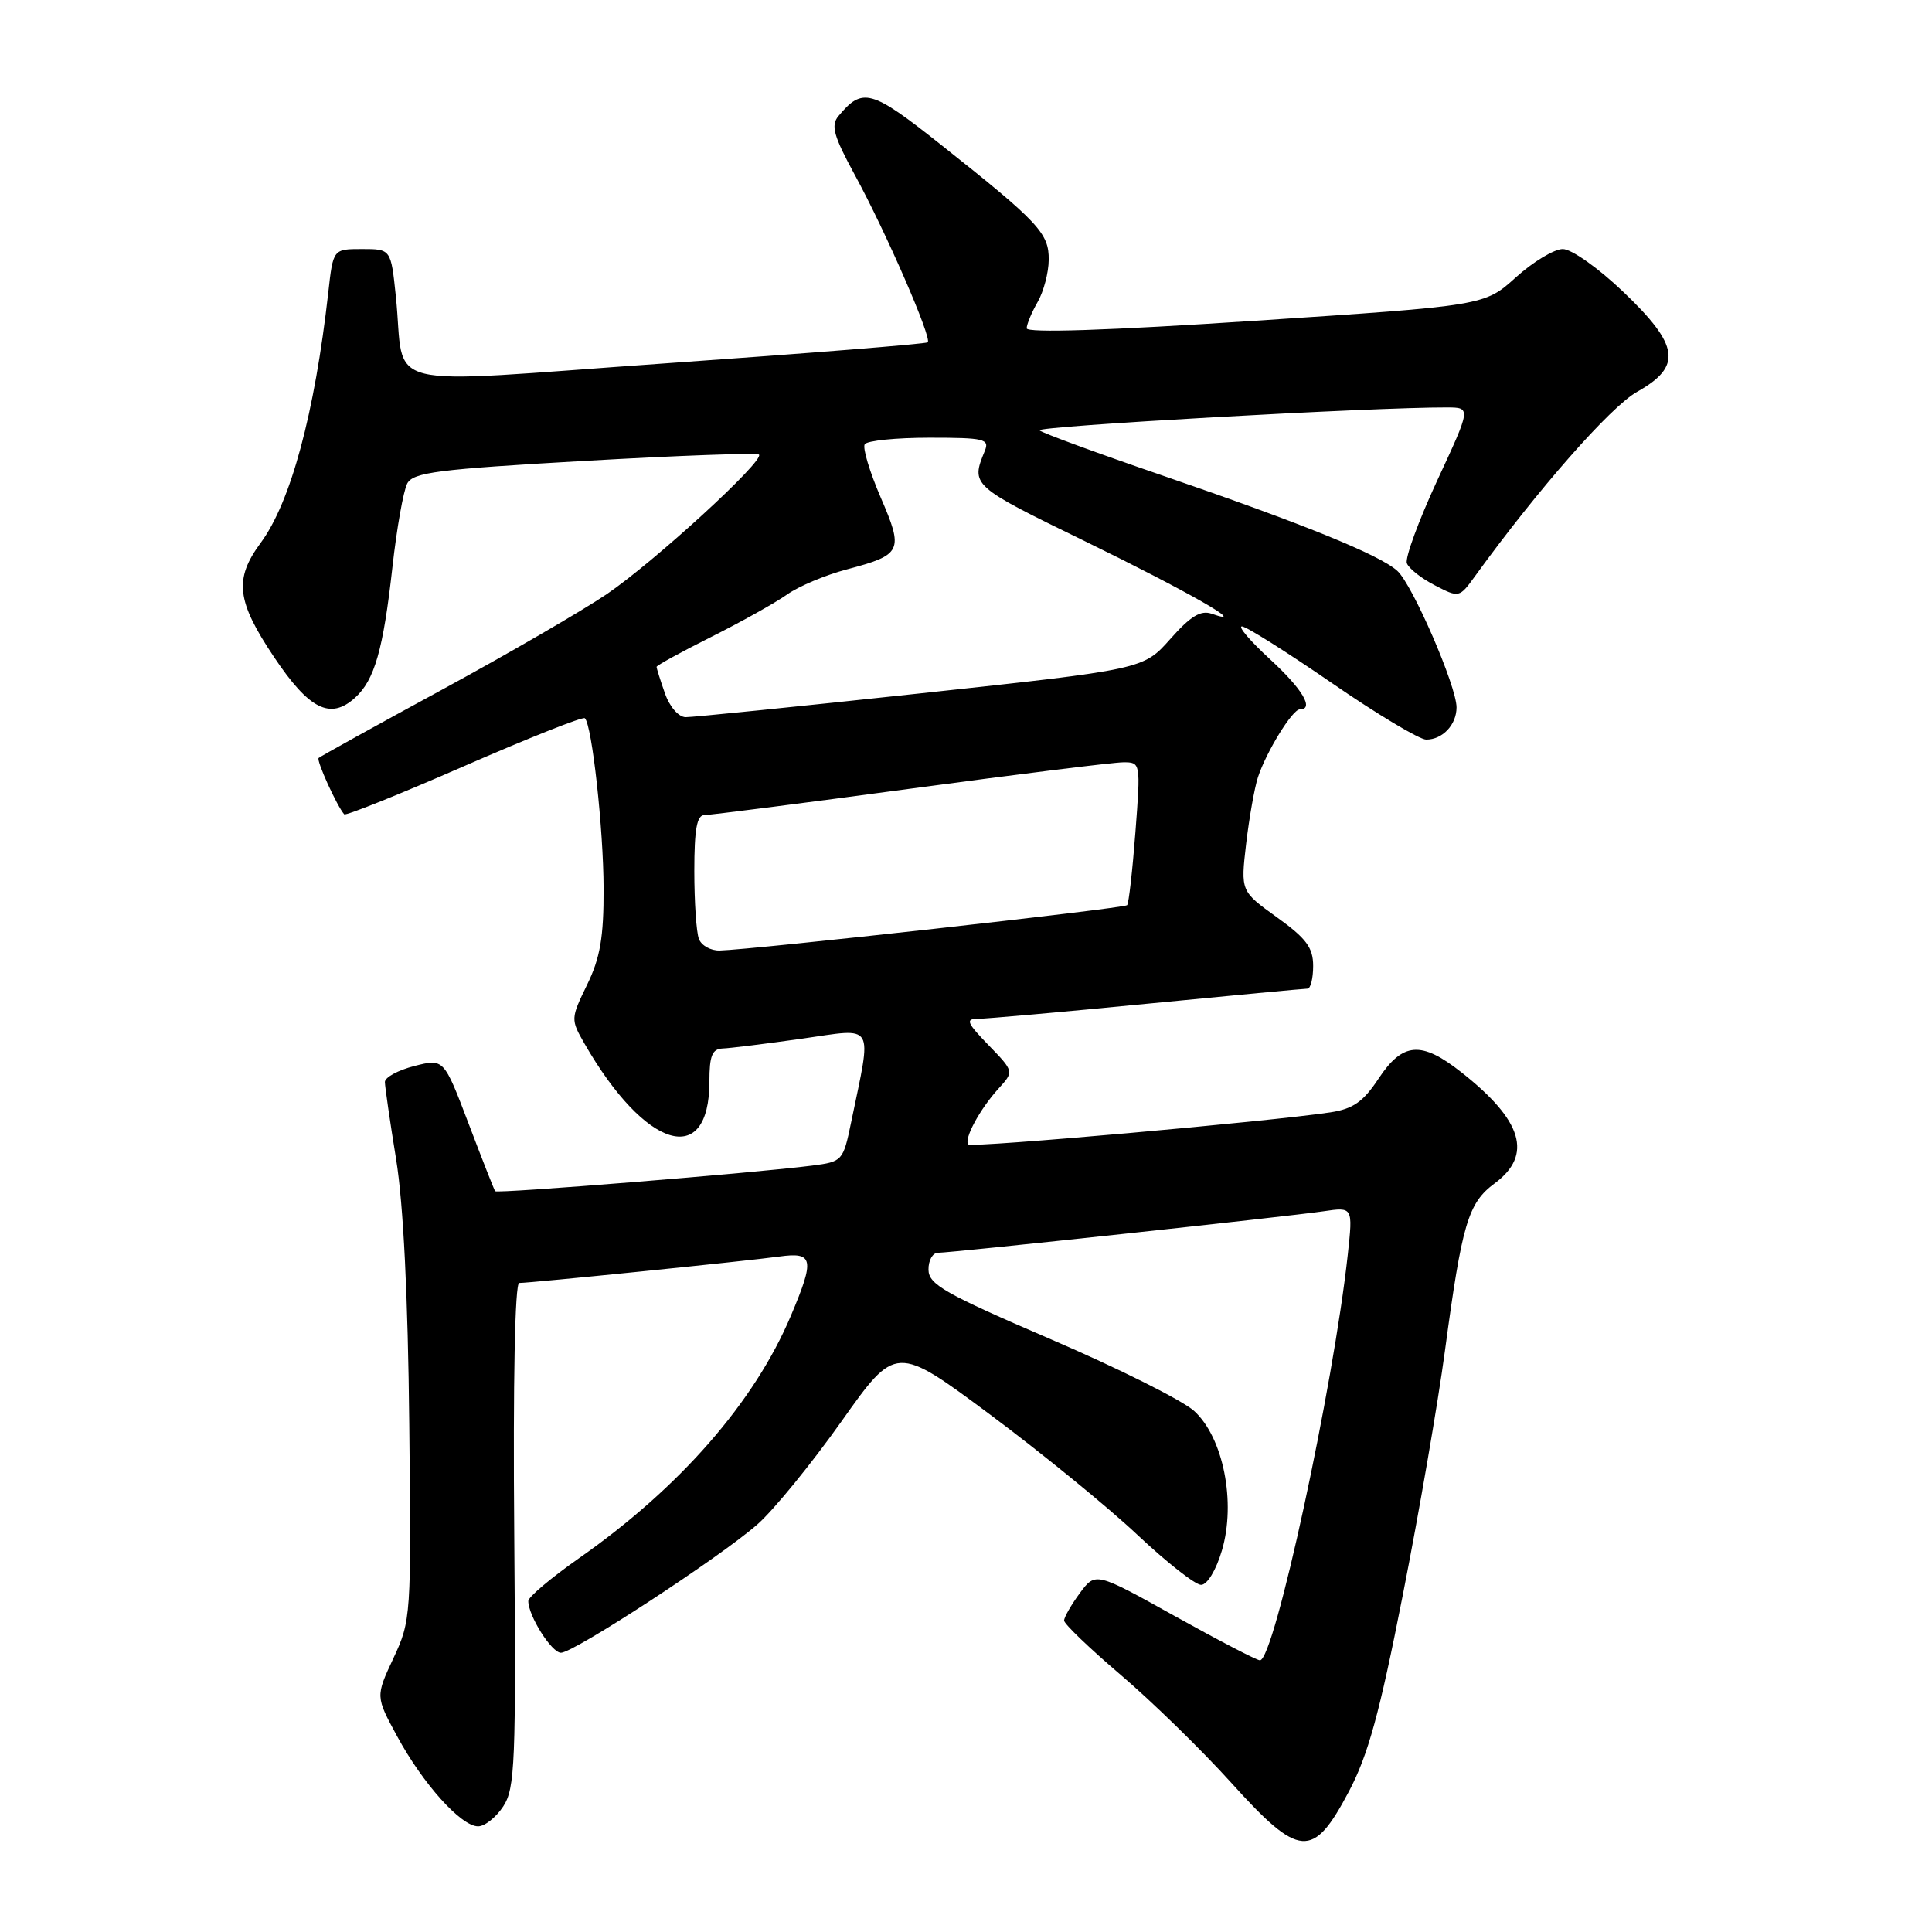 <?xml version="1.0" encoding="UTF-8" standalone="no"?>
<!DOCTYPE svg PUBLIC "-//W3C//DTD SVG 1.1//EN" "http://www.w3.org/Graphics/SVG/1.1/DTD/svg11.dtd" >
<svg xmlns="http://www.w3.org/2000/svg" xmlns:xlink="http://www.w3.org/1999/xlink" version="1.1" viewBox="0 0 256 256">
 <g >
 <path fill="currentColor"
d=" M 178.73 237.39 C 181.27 232.59 182.80 227.03 185.87 211.39 C 188.03 200.45 190.54 185.88 191.46 179.00 C 193.73 162.11 194.53 159.41 198.04 156.81 C 203.14 153.04 201.77 148.47 193.61 142.06 C 188.33 137.90 185.87 138.09 182.68 142.90 C 180.64 145.99 179.30 146.93 176.30 147.39 C 168.42 148.59 128.78 152.11 128.32 151.65 C 127.66 150.99 129.82 146.97 132.31 144.24 C 134.37 141.98 134.37 141.98 130.99 138.49 C 128.11 135.52 127.90 135.00 129.55 135.00 C 130.62 135.00 140.72 134.10 152.00 133.00 C 163.28 131.90 172.84 131.00 173.25 131.00 C 173.66 131.00 174.00 129.65 174.00 128.00 C 174.00 125.56 173.10 124.35 169.19 121.54 C 164.39 118.09 164.39 118.09 165.12 111.80 C 165.53 108.33 166.23 104.38 166.68 103.00 C 167.79 99.62 171.25 94.00 172.22 94.00 C 174.19 94.00 172.60 91.32 168.27 87.34 C 165.67 84.95 164.00 83.00 164.56 83.00 C 165.12 83.00 170.48 86.38 176.47 90.50 C 182.46 94.63 188.09 98.00 188.98 98.00 C 191.15 98.00 193.00 96.03 193.00 93.73 C 193.00 90.92 187.16 77.45 185.15 75.64 C 182.81 73.52 172.71 69.42 153.98 62.99 C 145.46 60.07 138.16 57.39 137.74 57.03 C 137.10 56.48 182.06 53.95 191.72 53.99 C 194.93 54.00 194.93 54.00 190.43 63.69 C 187.96 69.03 186.15 73.95 186.42 74.64 C 186.68 75.33 188.35 76.65 190.13 77.56 C 193.33 79.22 193.37 79.21 195.43 76.37 C 203.76 64.86 213.39 53.91 216.92 51.92 C 222.93 48.55 222.55 45.78 215.07 38.65 C 211.78 35.51 208.23 33.00 207.08 33.00 C 205.94 33.00 203.14 34.69 200.86 36.75 C 196.71 40.50 196.71 40.50 166.35 42.50 C 146.81 43.79 136.01 44.14 136.04 43.50 C 136.05 42.95 136.71 41.38 137.50 40.00 C 138.29 38.62 138.95 36.12 138.96 34.44 C 139.01 30.91 137.64 29.45 124.61 19.12 C 115.44 11.85 114.29 11.53 111.09 15.39 C 110.07 16.63 110.46 18.02 113.28 23.20 C 117.40 30.76 123.52 44.83 122.93 45.36 C 122.69 45.57 107.10 46.82 88.28 48.14 C 49.26 50.87 53.78 52.00 52.45 39.25 C 51.80 33.00 51.80 33.00 47.97 33.00 C 44.14 33.00 44.14 33.00 43.50 38.75 C 41.70 54.78 38.52 66.56 34.53 71.95 C 31.00 76.74 31.34 79.64 36.31 87.06 C 40.96 94.01 43.77 95.42 47.04 92.46 C 49.63 90.12 50.78 86.10 52.00 75.14 C 52.57 70.00 53.46 65.02 53.96 64.07 C 54.75 62.59 57.99 62.18 77.49 61.07 C 89.93 60.36 100.32 59.98 100.57 60.24 C 101.35 61.02 86.65 74.48 80.38 78.74 C 77.14 80.93 67.32 86.63 58.55 91.40 C 49.77 96.17 42.43 100.24 42.22 100.44 C 41.90 100.77 44.65 106.82 45.61 107.90 C 45.81 108.12 52.96 105.25 61.51 101.51 C 70.06 97.78 77.25 94.92 77.50 95.17 C 78.45 96.12 79.96 109.86 79.98 117.72 C 80.00 124.19 79.53 126.92 77.79 130.49 C 75.62 134.96 75.61 135.08 77.44 138.27 C 85.50 152.30 94.00 154.89 94.00 143.31 C 94.00 139.90 94.36 138.99 95.75 138.93 C 96.71 138.90 101.44 138.31 106.26 137.63 C 116.10 136.23 115.55 135.30 112.78 148.71 C 111.72 153.84 111.63 153.93 107.60 154.45 C 100.09 155.42 65.85 158.19 65.61 157.84 C 65.47 157.65 63.89 153.62 62.09 148.88 C 58.81 140.26 58.81 140.26 54.91 141.25 C 52.76 141.80 51.00 142.75 51.00 143.37 C 51.01 143.99 51.67 148.60 52.49 153.62 C 53.45 159.55 54.06 171.81 54.23 188.70 C 54.50 214.19 54.46 214.74 52.13 219.72 C 49.76 224.79 49.76 224.79 52.63 230.08 C 56.04 236.37 61.10 242.00 63.35 242.00 C 64.23 242.00 65.73 240.81 66.68 239.36 C 68.25 236.97 68.38 233.57 68.14 203.36 C 67.97 183.03 68.23 170.00 68.80 170.00 C 70.33 170.00 99.17 167.07 103.25 166.50 C 107.79 165.87 107.98 166.81 104.81 174.31 C 99.98 185.78 90.10 197.09 76.75 206.45 C 73.04 209.05 70.00 211.61 70.00 212.14 C 70.00 214.10 73.09 219.00 74.33 219.00 C 76.03 219.00 95.47 206.30 100.37 201.98 C 102.50 200.11 107.50 193.98 111.48 188.37 C 118.71 178.16 118.71 178.16 131.22 187.46 C 138.09 192.58 146.87 199.75 150.73 203.39 C 154.59 207.02 158.38 210.00 159.15 210.00 C 159.96 210.00 161.14 208.06 161.91 205.44 C 163.80 199.05 162.09 190.48 158.23 186.96 C 156.69 185.56 148.15 181.29 139.24 177.46 C 125.23 171.43 123.05 170.20 123.03 168.25 C 123.01 167.01 123.58 166.00 124.29 166.00 C 126.04 166.00 170.54 161.21 175.38 160.50 C 179.27 159.93 179.27 159.93 178.59 166.22 C 176.69 183.76 168.85 220.00 166.95 220.00 C 166.53 220.00 161.46 217.36 155.67 214.14 C 145.16 208.29 145.16 208.29 143.08 211.10 C 141.94 212.65 141.00 214.29 141.00 214.73 C 141.00 215.18 144.38 218.42 148.51 221.94 C 152.63 225.45 159.22 231.88 163.14 236.22 C 172.20 246.25 173.97 246.39 178.73 237.39 Z  M 92.61 124.42 C 92.27 123.55 92.00 119.50 92.00 115.42 C 92.00 109.85 92.34 108.00 93.35 108.00 C 94.10 108.00 106.36 106.43 120.60 104.51 C 134.85 102.59 147.55 101.01 148.83 101.01 C 151.14 101.00 151.15 101.03 150.45 110.25 C 150.06 115.34 149.57 119.70 149.35 119.94 C 148.96 120.37 99.77 125.84 95.36 125.95 C 94.18 125.98 92.94 125.29 92.61 124.42 Z  M 88.10 91.85 C 87.49 90.12 87.00 88.55 87.00 88.36 C 87.00 88.18 90.26 86.39 94.25 84.39 C 98.24 82.39 102.76 79.86 104.30 78.77 C 105.84 77.68 109.39 76.19 112.20 75.45 C 119.53 73.51 119.77 73.02 116.69 65.90 C 115.23 62.51 114.28 59.35 114.58 58.87 C 114.88 58.39 118.74 58.00 123.17 58.00 C 130.44 58.00 131.14 58.17 130.49 59.75 C 128.62 64.30 128.71 64.38 143.73 71.70 C 157.40 78.37 165.78 83.16 160.57 81.33 C 159.11 80.81 157.76 81.63 155.07 84.67 C 151.50 88.69 151.50 88.69 122.00 91.87 C 105.78 93.62 91.76 95.04 90.85 95.03 C 89.91 95.01 88.72 93.65 88.10 91.85 Z "/>
</g>
</svg>